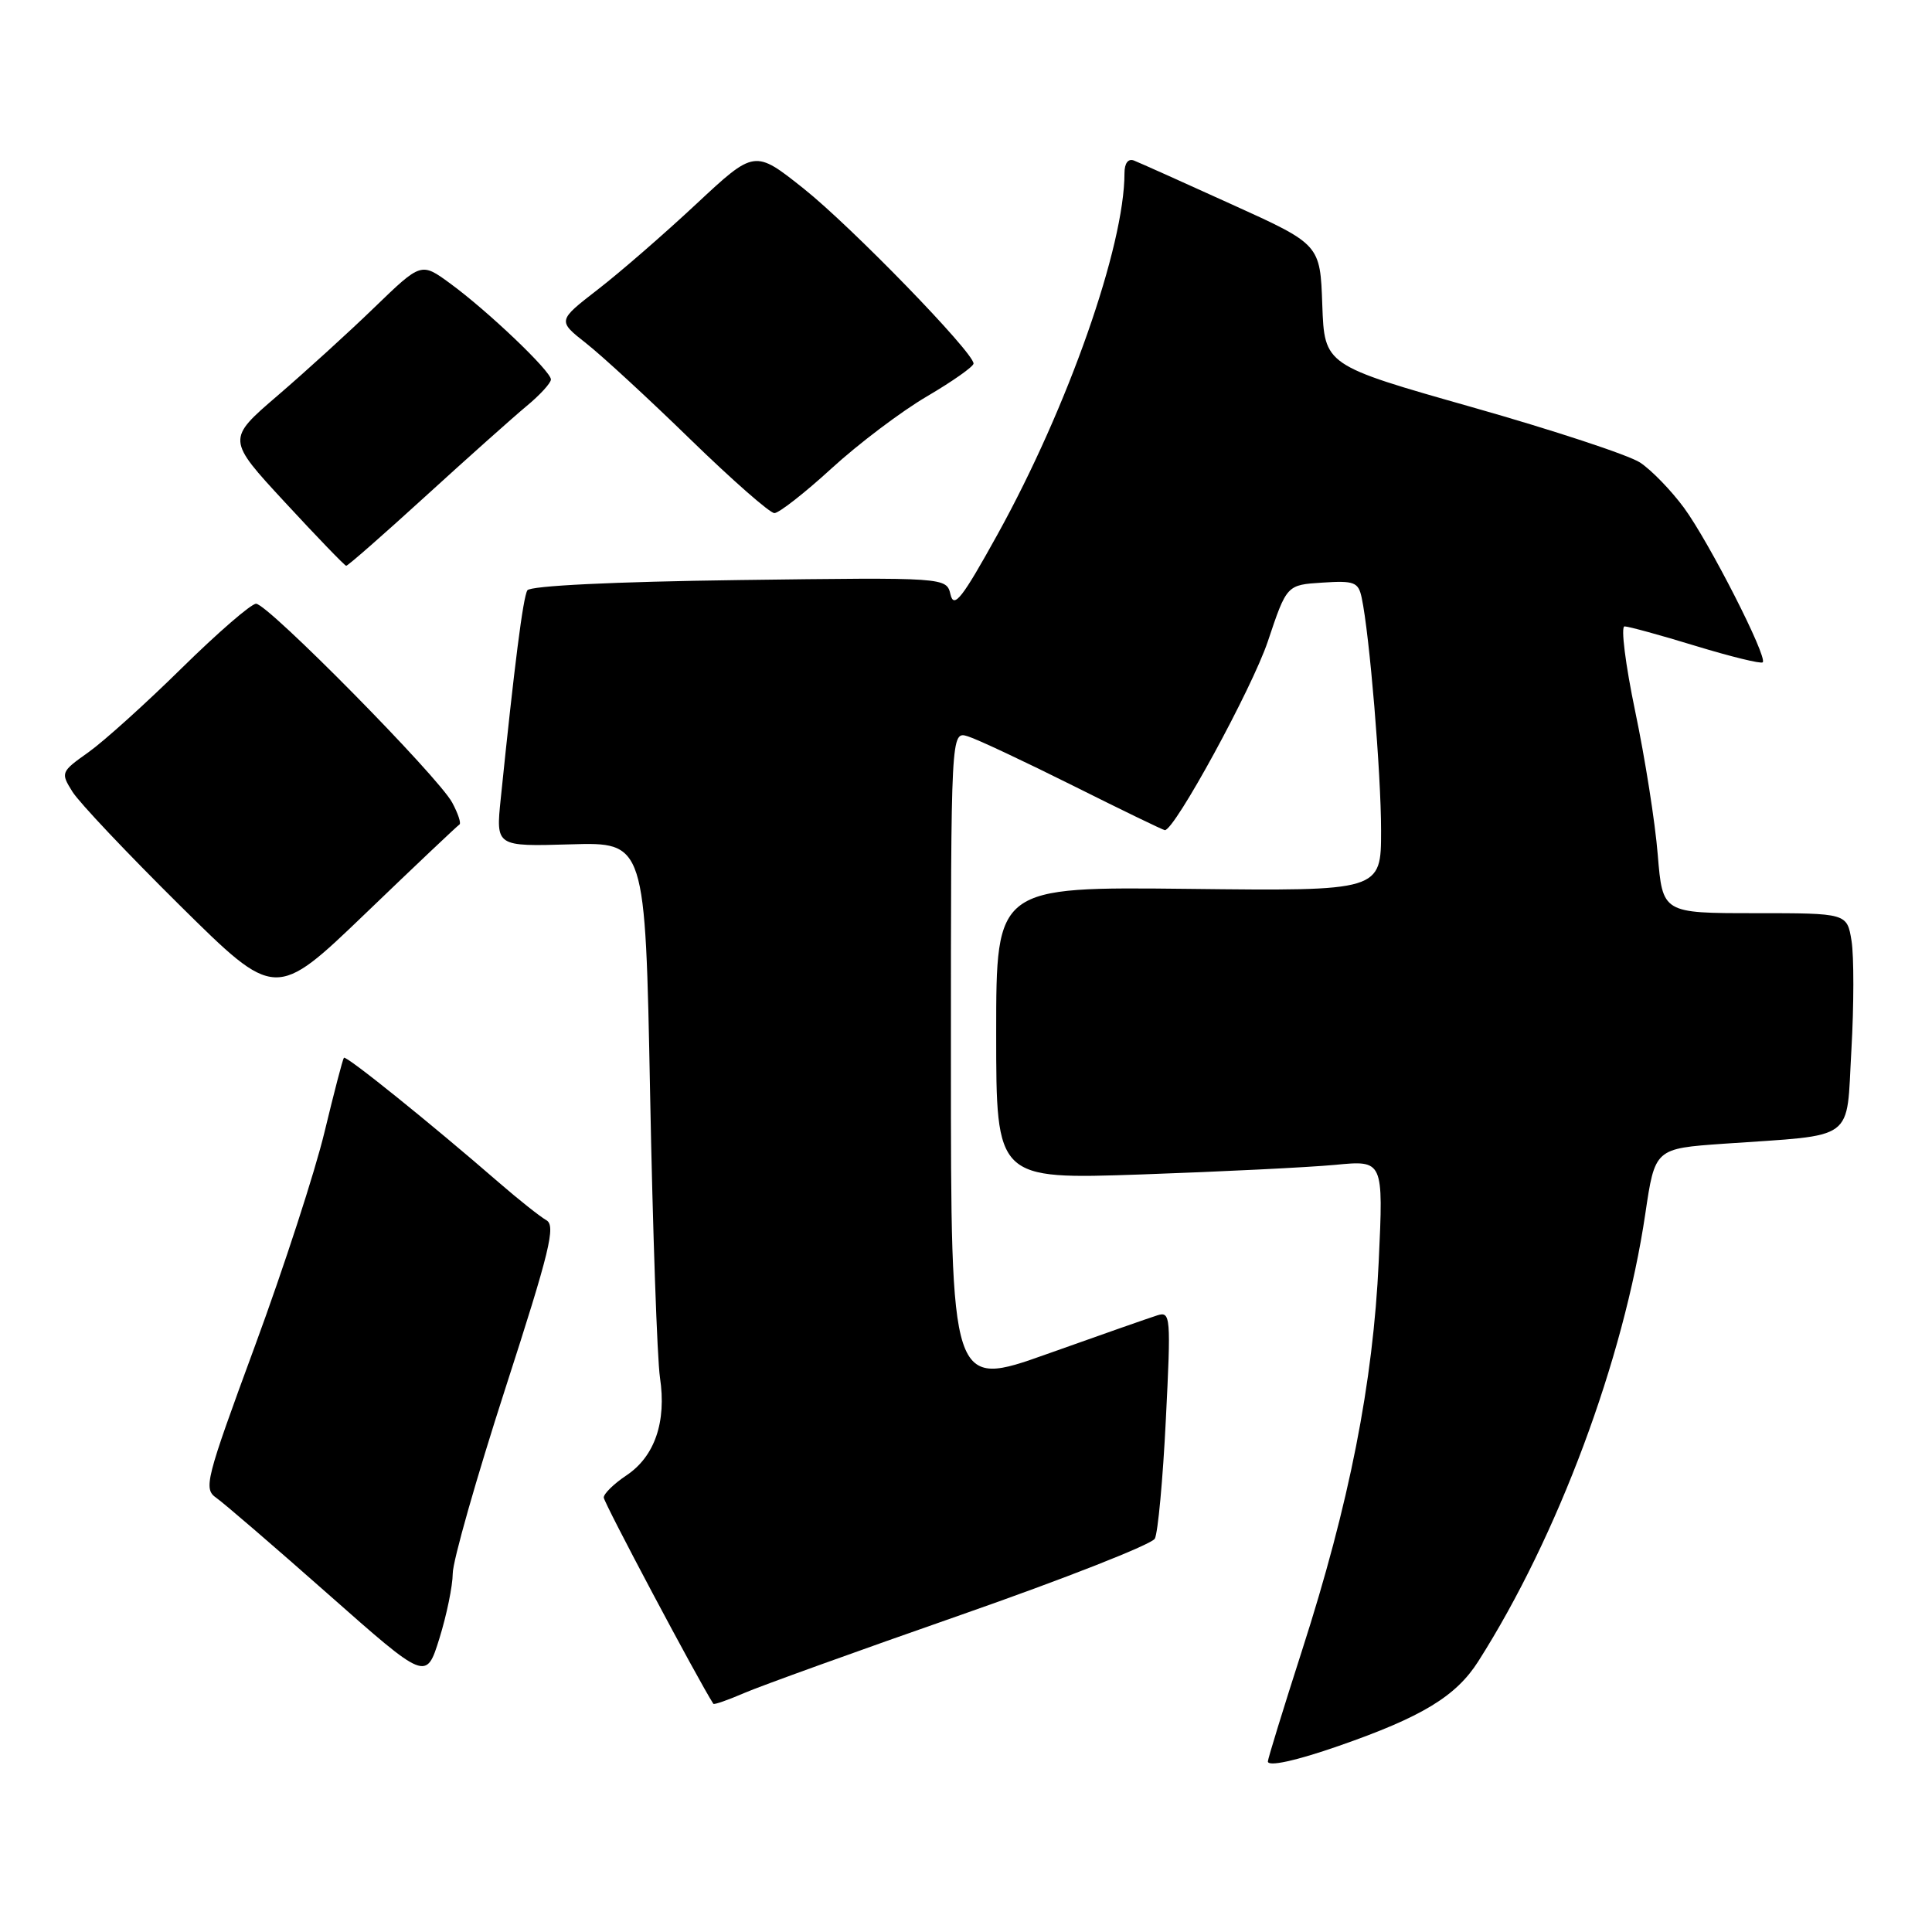 <?xml version="1.0" encoding="UTF-8" standalone="no"?>
<!DOCTYPE svg PUBLIC "-//W3C//DTD SVG 1.1//EN" "http://www.w3.org/Graphics/SVG/1.1/DTD/svg11.dtd" >
<svg xmlns="http://www.w3.org/2000/svg" xmlns:xlink="http://www.w3.org/1999/xlink" version="1.1" viewBox="0 0 256 256">
 <g >
 <path fill="currentColor"
d=" M 177.37 231.35 C 188.42 227.51 192.94 224.77 195.89 220.12 C 206.42 203.57 215.14 180.22 218.01 160.84 C 219.29 152.19 219.29 152.19 228.40 151.55 C 246.15 150.31 244.61 151.44 245.32 139.12 C 245.66 133.20 245.66 126.70 245.34 124.68 C 244.74 121.00 244.74 121.00 232.52 121.00 C 220.30 121.00 220.30 121.00 219.66 113.25 C 219.32 108.99 217.97 100.44 216.67 94.25 C 215.38 88.06 214.74 83.00 215.26 83.00 C 215.78 83.00 220.02 84.16 224.69 85.59 C 229.35 87.01 233.35 87.99 233.57 87.76 C 234.25 87.09 226.46 71.81 223.14 67.29 C 221.43 64.97 218.81 62.27 217.32 61.29 C 215.82 60.30 205.80 57.00 195.05 53.95 C 175.50 48.40 175.50 48.40 175.21 40.40 C 174.93 32.39 174.93 32.39 163.21 27.08 C 156.77 24.15 150.94 21.54 150.25 21.27 C 149.49 20.98 149.00 21.62 149.00 22.94 C 149.00 32.61 141.52 53.92 132.19 70.79 C 127.50 79.27 126.40 80.68 125.95 78.79 C 125.41 76.50 125.41 76.50 97.95 76.86 C 81.28 77.08 70.25 77.62 69.88 78.22 C 69.31 79.12 68.16 88.14 66.35 105.84 C 65.70 112.17 65.70 112.17 75.60 111.88 C 85.50 111.59 85.50 111.59 86.14 144.80 C 86.49 163.07 87.08 180.05 87.45 182.54 C 88.33 188.41 86.76 192.99 83.00 195.50 C 81.35 196.60 80.00 197.92 80.00 198.43 C 80.00 199.10 92.46 222.54 94.52 225.76 C 94.62 225.91 96.45 225.27 98.60 224.34 C 100.74 223.41 113.70 218.74 127.39 213.96 C 141.07 209.18 152.61 204.64 153.02 203.88 C 153.43 203.12 154.09 196.02 154.48 188.11 C 155.17 174.39 155.11 173.74 153.35 174.29 C 152.33 174.61 145.76 176.91 138.75 179.41 C 126.00 183.95 126.00 183.95 126.00 140.41 C 126.00 96.87 126.00 96.87 128.25 97.57 C 129.49 97.95 135.78 100.91 142.23 104.13 C 148.69 107.36 154.14 110.00 154.35 110.00 C 155.66 110.00 165.90 91.22 167.99 85.00 C 170.50 77.50 170.50 77.50 175.22 77.20 C 179.45 76.92 179.99 77.13 180.43 79.20 C 181.47 84.05 183.00 102.43 183.00 110.07 C 183.00 118.07 183.00 118.07 157.50 117.78 C 132.00 117.50 132.00 117.50 132.00 136.89 C 132.00 156.28 132.00 156.28 151.25 155.62 C 161.84 155.25 173.38 154.68 176.91 154.35 C 183.31 153.73 183.31 153.73 182.69 167.12 C 181.95 183.23 178.79 199.24 172.53 218.68 C 170.04 226.43 168.00 233.05 168.00 233.40 C 168.00 234.13 171.72 233.32 177.37 231.35 Z  M 59.99 208.50 C 59.99 206.85 63.13 195.83 66.95 184.01 C 72.86 165.74 73.67 162.40 72.39 161.68 C 71.56 161.21 68.72 158.96 66.08 156.67 C 57.07 148.85 45.85 139.81 45.57 140.16 C 45.41 140.35 44.26 144.78 43.00 150.00 C 41.75 155.22 37.60 167.98 33.78 178.35 C 27.21 196.19 26.94 197.27 28.67 198.48 C 29.68 199.19 36.35 204.93 43.49 211.24 C 56.47 222.71 56.47 222.71 58.22 217.11 C 59.18 214.02 59.98 210.15 59.99 208.50 Z  M 60.88 109.25 C 61.13 109.11 60.70 107.80 59.92 106.35 C 58.08 102.91 35.49 80.00 33.93 80.00 C 33.28 80.00 28.86 83.83 24.11 88.50 C 19.36 93.18 13.79 98.20 11.73 99.67 C 8.05 102.28 8.02 102.38 9.60 104.91 C 10.49 106.34 16.91 113.12 23.86 120.00 C 36.50 132.50 36.50 132.50 48.47 121.00 C 55.05 114.67 60.64 109.39 60.88 109.25 Z  M 56.39 65.75 C 61.97 60.66 67.99 55.29 69.77 53.81 C 71.55 52.34 73.00 50.75 73.00 50.28 C 73.00 49.18 64.62 41.19 59.65 37.56 C 55.81 34.75 55.81 34.75 49.65 40.70 C 46.27 43.98 40.47 49.25 36.77 52.43 C 30.04 58.21 30.04 58.21 37.77 66.57 C 42.02 71.17 45.67 74.95 45.87 74.97 C 46.08 74.99 50.81 70.84 56.39 65.75 Z  M 110.18 62.07 C 113.74 58.81 119.43 54.51 122.83 52.52 C 126.22 50.53 129.00 48.57 129.00 48.17 C 129.00 46.69 112.80 30.01 106.49 24.99 C 99.99 19.82 99.99 19.82 92.26 27.03 C 88.01 31.00 82.13 36.11 79.20 38.37 C 73.87 42.50 73.87 42.50 77.68 45.50 C 79.78 47.15 86.00 52.88 91.50 58.24 C 97.00 63.59 102.00 67.98 102.61 67.99 C 103.21 67.99 106.62 65.33 110.18 62.07 Z "/>
</g>
</svg>
